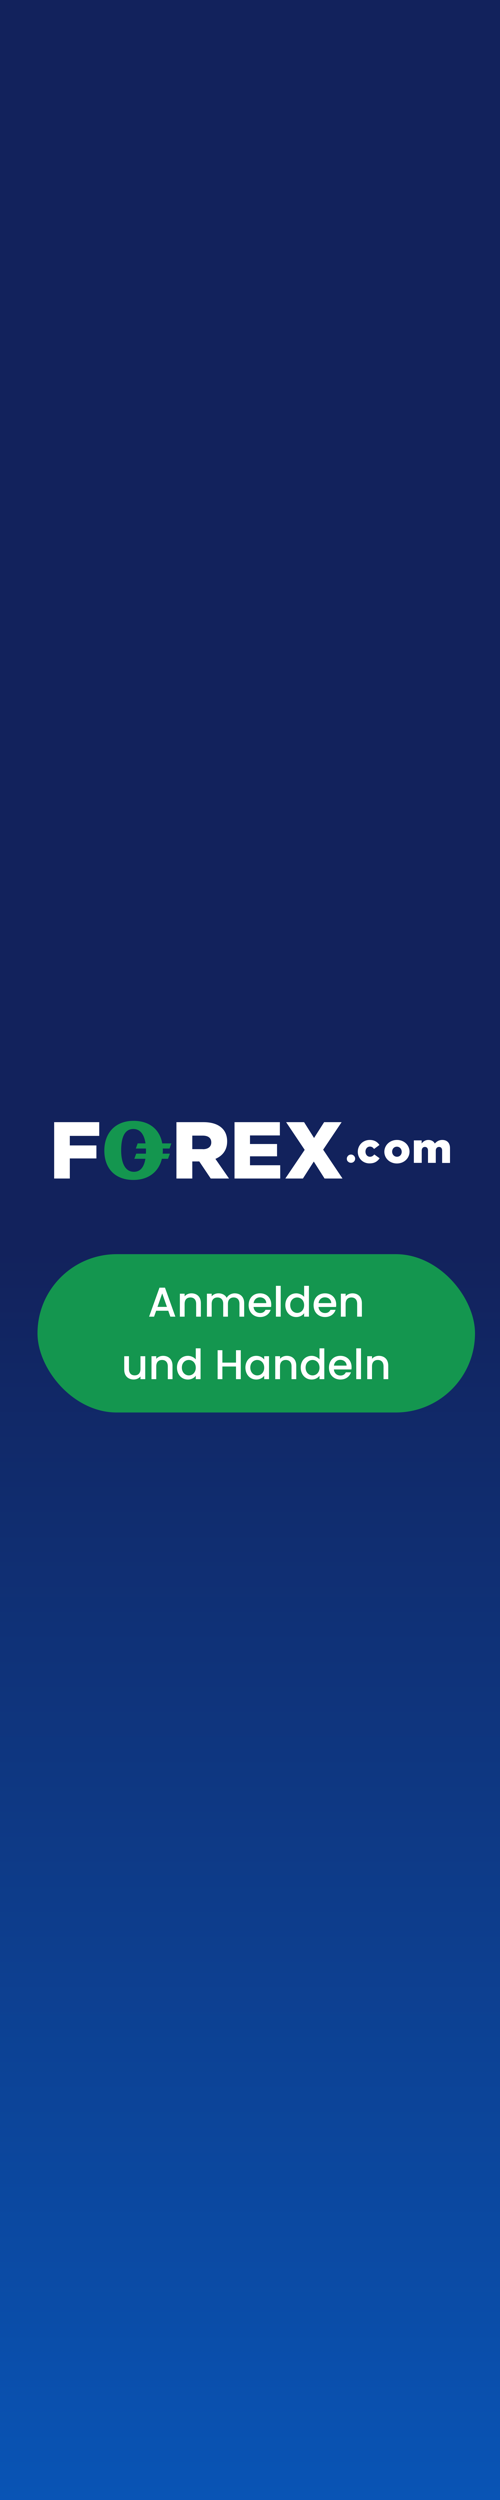 <svg width="120" height="600" viewBox="0 0 120 600" fill="none" xmlns="http://www.w3.org/2000/svg"><rect x="0" y="0" width="120" height="600" fill="#333333" stroke="none"/><path fill="url(#paint0_linear_14_661)" d="M0 0h120v600H0z"/><rect x="9" y="301" width="105" height="38" rx="19" fill="#14964F"/><path d="M40.885 316h1.2l-2.49-6.96h-1.32l-2.49 6.96h1.19l.5-1.42h2.91l.5 1.42zm-.82-2.35h-2.27l1.14-3.23 1.13 3.23zm7.013 2.35h1.13v-3.25c0-1.54-.97-2.35-2.26-2.35-.66 0-1.27.27-1.64.72v-.63h-1.14V316h1.14v-3.08c0-1.01.55-1.53 1.39-1.53.83 0 1.38.52 1.38 1.53V316zm10.394 0h1.13v-3.25c0-1.54-.98-2.35-2.27-2.35-.8 0-1.58.42-1.92 1.09-.38-.72-1.11-1.09-1.98-1.09-.66 0-1.26.27-1.63.72v-.63h-1.14V316h1.14v-3.08c0-1.01.55-1.53 1.39-1.53.83 0 1.38.52 1.38 1.53V316h1.13v-3.08c0-1.01.55-1.53 1.39-1.53.83 0 1.38.52 1.38 1.53V316zm4.9-4.64c.85 0 1.52.54 1.54 1.39h-3.05c.12-.87.74-1.39 1.51-1.39zm2.58 3h-1.23c-.21.43-.6.77-1.3.77-.84 0-1.49-.55-1.57-1.46h4.21c.03-.19.04-.37.04-.56 0-1.62-1.11-2.71-2.68-2.71-1.63 0-2.75 1.11-2.75 2.84 0 1.73 1.17 2.85 2.75 2.85 1.35 0 2.22-.77 2.53-1.73zm1.273 1.64h1.14v-7.4h-1.14v7.4zm2.256-2.78c0 1.7 1.15 2.87 2.6 2.87.9 0 1.56-.42 1.91-.92v.83h1.15v-7.4h-1.15v2.66c-.42-.52-1.18-.86-1.9-.86-1.46 0-2.61 1.12-2.61 2.82zm4.51.02c0 1.19-.81 1.86-1.67 1.86-.85 0-1.67-.69-1.67-1.88s.82-1.83 1.67-1.83c.86 0 1.67.67 1.67 1.85zm4.968-1.88c.85 0 1.52.54 1.54 1.39h-3.05c.12-.87.74-1.39 1.51-1.39zm2.58 3h-1.23c-.21.43-.6.77-1.3.77-.84 0-1.49-.55-1.57-1.46h4.21c.03-.19.04-.37.04-.56 0-1.62-1.11-2.71-2.68-2.71-1.63 0-2.75 1.11-2.75 2.84 0 1.73 1.17 2.85 2.75 2.85 1.35 0 2.22-.77 2.53-1.73zM85.72 316h1.13v-3.25c0-1.54-.97-2.35-2.26-2.35-.66 0-1.27.27-1.64.72v-.63h-1.14V316h1.14v-3.08c0-1.01.55-1.53 1.39-1.53.83 0 1.38.52 1.38 1.53V316zm-50.863 9.49h-1.14v3.07c0 1.01-.55 1.53-1.39 1.53-.83 0-1.38-.52-1.38-1.53v-3.07h-1.13v3.24c0 1.54.98 2.35 2.27 2.35.65 0 1.27-.27 1.63-.74v.66h1.14v-5.51zm5.414 5.51h1.13v-3.25c0-1.54-.97-2.35-2.26-2.35-.66 0-1.27.27-1.64.72v-.63h-1.14V331h1.14v-3.08c0-1.01.55-1.53 1.39-1.53.83 0 1.38.52 1.38 1.53V331zm2.204-2.78c0 1.7 1.15 2.87 2.6 2.87.9 0 1.56-.42 1.91-.92v.83h1.15v-7.4h-1.15v2.66c-.42-.52-1.18-.86-1.9-.86-1.46 0-2.61 1.12-2.61 2.82zm4.51.02c0 1.19-.81 1.86-1.67 1.86-.85 0-1.67-.69-1.67-1.88s.82-1.83 1.67-1.83c.86 0 1.67.67 1.67 1.85zm9.656 2.76h1.14v-6.95h-1.14v2.98h-3.27v-2.98h-1.14V331h1.14v-3.04h3.27V331zm2.26-2.78c0 1.7 1.15 2.87 2.58 2.87.92 0 1.58-.44 1.93-.91v.82h1.15v-5.51h-1.15v.8c-.34-.45-.98-.89-1.91-.89-1.45 0-2.6 1.12-2.6 2.82zm4.51.02c0 1.19-.81 1.86-1.67 1.86-.85 0-1.67-.69-1.67-1.88s.82-1.83 1.67-1.83c.86 0 1.67.67 1.67 1.85zM69.97 331h1.13v-3.25c0-1.54-.97-2.35-2.26-2.35-.66 0-1.27.27-1.64.72v-.63h-1.14V331h1.14v-3.08c0-1.01.55-1.53 1.39-1.53.83 0 1.38.52 1.38 1.53V331zm2.204-2.78c0 1.7 1.15 2.87 2.6 2.87.9 0 1.56-.42 1.91-.92v.83h1.15v-7.4h-1.15v2.66c-.42-.52-1.18-.86-1.9-.86-1.46 0-2.61 1.12-2.61 2.82zm4.51.02c0 1.19-.81 1.86-1.67 1.86-.85 0-1.67-.69-1.67-1.88s.82-1.83 1.67-1.83c.86 0 1.67.67 1.67 1.85zm4.967-1.88c.85 0 1.52.54 1.54 1.39h-3.05c.12-.87.74-1.39 1.51-1.39zm2.58 3H83c-.21.43-.6.77-1.3.77-.84 0-1.49-.55-1.57-1.46h4.21c.03-.19.04-.37.04-.56 0-1.62-1.11-2.71-2.68-2.71-1.63 0-2.75 1.11-2.75 2.84 0 1.73 1.17 2.85 2.75 2.85 1.35 0 2.22-.77 2.53-1.73zm1.272 1.64h1.14v-7.4h-1.14v7.4zm6.547 0h1.13v-3.25c0-1.54-.97-2.35-2.26-2.35-.66 0-1.27.27-1.64.72v-.63h-1.14V331h1.14v-3.08c0-1.01.55-1.53 1.39-1.53.83 0 1.38.52 1.38 1.53V331zM13 269.319h10.815v3.291h-7.062v2.294h6.383v3.121h-6.383v4.821H13v-13.527z" fill="#fff"/><path fill-rule="evenodd" clip-rule="evenodd" d="M42.366 269.319h6.471c2.085 0 3.547.552 4.472 1.465.795.764 1.204 1.826 1.204 3.143v.042c0 2.06-1.118 3.44-2.816 4.162l3.267 4.715h-4.386l-2.751-4.099H46.15v4.099h-3.805v-13.527h.021zm6.299 6.498c1.29 0 2.042-.616 2.042-1.614v-.043c0-1.061-.774-1.614-2.063-1.614H46.15v3.249h2.515v.022z" fill="#fff"/><path d="M56.287 269.319h10.879v3.185h-7.168v2.06h6.49v2.952h-6.49v2.144h7.253v3.186H56.287v-13.527zM73.125 275.965l-4.454-6.646h4.305l2.396 3.801 2.418-3.801h4.198l-4.431 6.604 4.644 6.923h-4.305l-2.587-4.078-2.609 4.078h-4.22l4.645-6.881zM85.87 276.432c0-1.55 1.187-2.845 2.883-2.845 1.103 0 1.845.488 2.311 1.21l-1.293.956c-.255-.361-.552-.574-.997-.574-.615 0-1.06.531-1.06 1.19v.021c0 .701.445 1.232 1.081 1.232.446 0 .743-.213 1.04-.553l1.272.914c-.51.743-1.209 1.231-2.396 1.231-1.654.021-2.842-1.253-2.842-2.782" fill="#fff"/><path fill-rule="evenodd" clip-rule="evenodd" d="M92.242 276.432c0-1.55 1.268-2.845 3.031-2.845 1.742 0 3.01 1.274 3.01 2.803v.021c0 1.529-1.268 2.824-3.031 2.824-1.742 0-3.01-1.274-3.01-2.803m4.17 0c0-.679-.494-1.231-1.16-1.231-.688 0-1.14.552-1.14 1.189v.021c0 .658.495 1.211 1.161 1.211.71 0 1.14-.553 1.14-1.19" fill="#fff"/><path d="M99.306 273.693h1.887v.743c.339-.446.848-.849 1.612-.849.721 0 1.272.318 1.548.87.466-.53 1.018-.87 1.802-.87 1.145 0 1.845.722 1.845 1.975v3.546h-1.887v-2.952c0-.594-.297-.892-.742-.892-.446 0-.785.319-.785.892v2.931h-1.866v-2.931c0-.594-.297-.892-.742-.892-.446 0-.764.319-.764.892v2.931h-1.887v-5.394h-.021z" fill="#fff"/><path fill-rule="evenodd" clip-rule="evenodd" d="M39.077 276.05c0-.136-.003-.27-.008-.403h1.62l.43-1.232h-2.182c-.598-3.369-3.105-5.415-6.89-5.415-4.256 0-7.008 2.803-7.008 7.135 0 4.375 2.666 7.072 7.008 7.05 3.54 0 6.052-1.924 6.798-5.075h1.479l.452-1.232h-1.734c.023-.269.035-.545.035-.828zm-6.944 5.182c-2.193 0-3.053-2.294-3.053-5.139 0-2.846.688-5.118 2.903-5.139 1.742 0 2.642 1.434 2.939 3.461h-1.886l-.43 1.232h2.422a15.832 15.832 0 01-.01 1.231H32.69l-.451 1.232h2.651c-.298 1.846-1.1 3.122-2.759 3.122z" fill="#14964F"/><path d="M83.24 278.089c0-.276.106-.489.297-.701a.96.96 0 01.7-.297.96.96 0 01.7.297c.19.191.296.425.296.701a.965.965 0 01-.297.701.942.942 0 01-.7.276.942.942 0 01-.7-.276c-.211-.17-.296-.404-.296-.701" fill="#fff"/><defs><linearGradient id="paint0_linear_14_661" x1="60" y1="300" x2="60" y2="600" gradientUnits="userSpaceOnUse"><stop stop-color="#12225C"/><stop offset="1" stop-color="#0954B5"/></linearGradient></defs></svg>